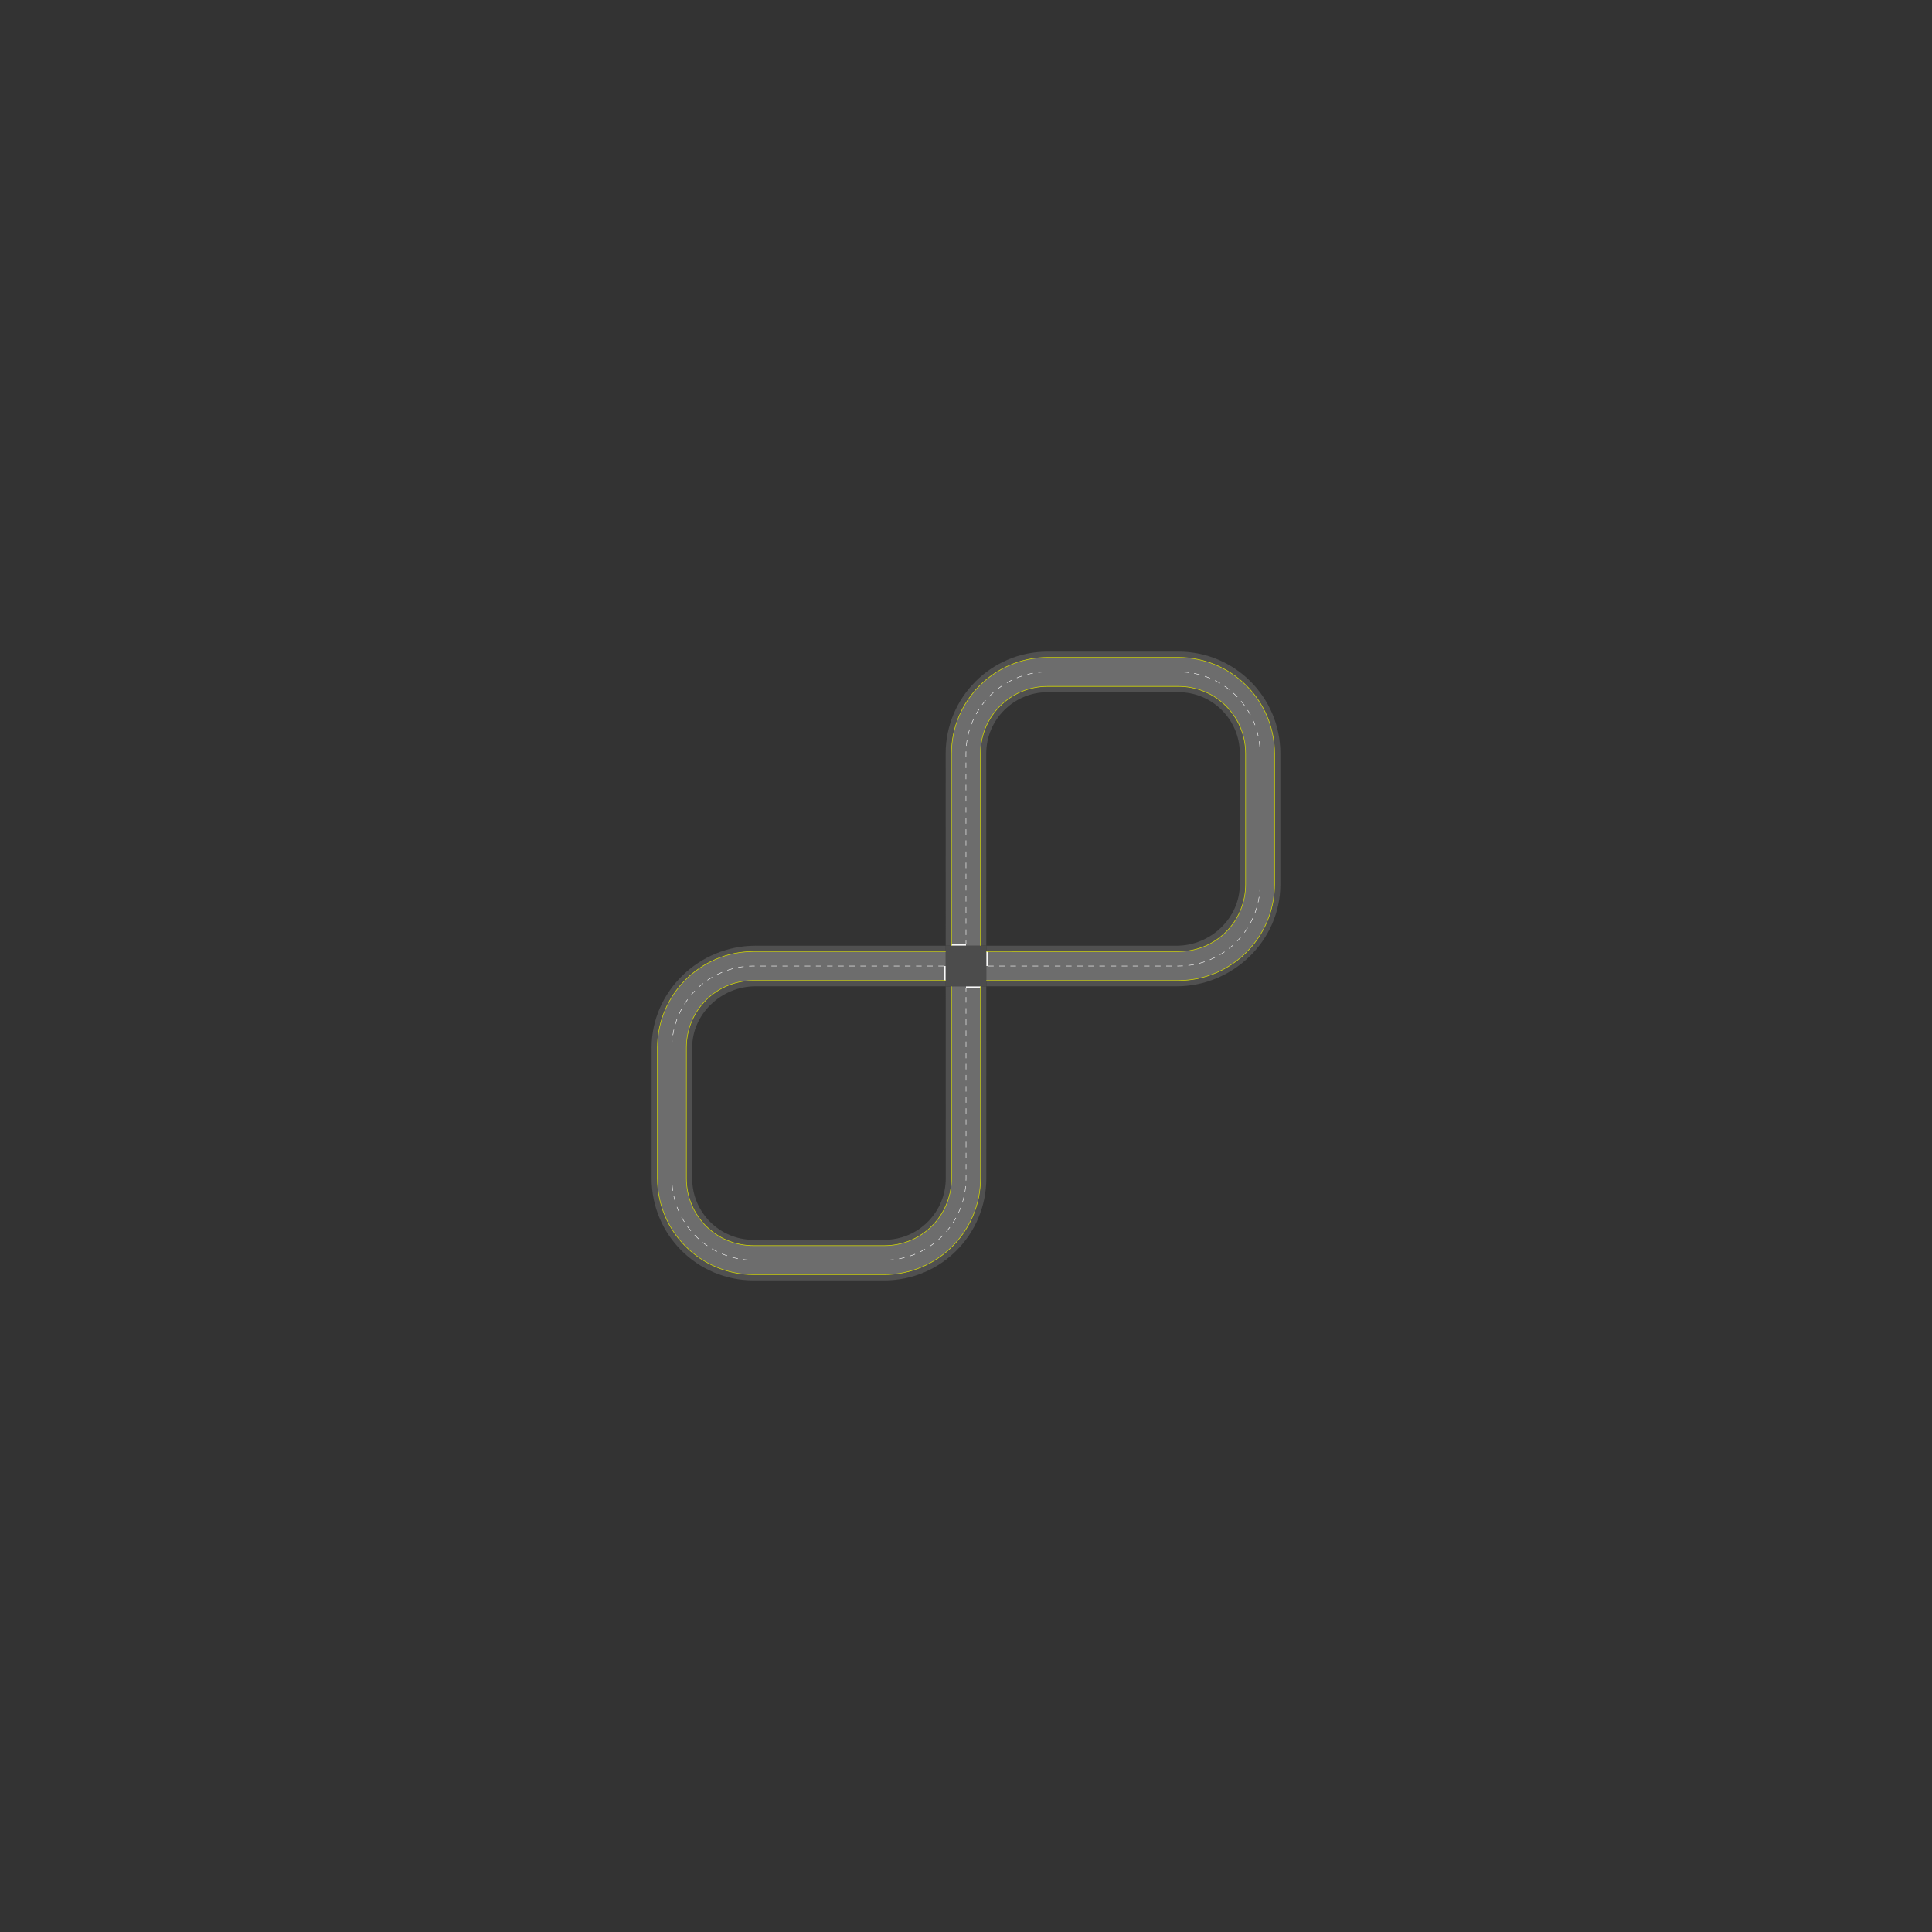 <?xml version="1.0" encoding="UTF-8" standalone="no"?>
<!-- Created with Inkscape (http://www.inkscape.org/) -->

<svg
   xmlns:dc="http://purl.org/dc/elements/1.1/"
   xmlns:cc="http://creativecommons.org/ns#"
   xmlns:rdf="http://www.w3.org/1999/02/22-rdf-syntax-ns#"
   xmlns:svg="http://www.w3.org/2000/svg"
   xmlns="http://www.w3.org/2000/svg"
   xmlns:sodipodi="http://sodipodi.sourceforge.net/DTD/sodipodi-0.dtd"
   xmlns:inkscape="http://www.inkscape.org/namespaces/inkscape"
   width="500cm"
   height="500cm"
   viewBox="0 0 5000 5000"
   version="1.1"
   id="svg8"
   inkscape:version="0.92.2 5c3e80d, 2017-08-06"
   sodipodi:docname="intersectionDesignV1.svg">
  <rect x="0" y="0" width="5000" height="5000" fill="#333333" stroke="none"/>
  <defs
     id="defs2" />
  <sodipodi:namedview
     id="base"
     pagecolor="#ffffff"
     bordercolor="#666666"
     borderopacity="1.0"
     inkscape:pageopacity="0.0"
     inkscape:pageshadow="2"
     inkscape:zoom="0.0625"
     inkscape:cx="10023.112"
     inkscape:cy="10408.273"
     inkscape:document-units="cm"
     inkscape:current-layer="layer1"
     showgrid="false"
     units="cm"
     inkscape:window-width="1920"
     inkscape:window-height="1093"
     inkscape:window-x="0"
     inkscape:window-y="1"
     inkscape:window-maximized="1"
     viewbox-x="0"
     viewbox-y="0"
     showguides="true"
     inkscape:guide-bbox="true"
     inkscape:snap-center="true">
    <inkscape:grid
       type="xygrid"
       id="grid836"
       spacingx="2.5"
       spacingy="2.5"
       empspacing="5"
       originx="2500"
       originy="2500"
       units="cm" />
    <sodipodi:guide
       position="2499.982,2552.568"
       orientation="1,0"
       id="guide844"
       inkscape:locked="false" />
    <sodipodi:guide
       position="2499.982,2499.982"
       orientation="0,1"
       id="guide854"
       inkscape:locked="false" />
    <sodipodi:guide
       position="2447.5,2552.5"
       orientation="0,1"
       id="guide862"
       inkscape:locked="false" />
    <sodipodi:guide
       position="2447.5,2552.5"
       orientation="1,0"
       id="guide864"
       inkscape:locked="false" />
    <sodipodi:guide
       position="2552.5,2447.5"
       orientation="0.002,-1"
       id="guide866"
       inkscape:locked="false" />
    <sodipodi:guide
       position="2552.5,2447.5"
       orientation="1,0"
       id="guide868"
       inkscape:locked="false" />
    <sodipodi:guide
       position="1950,2499.981"
       orientation="1,0"
       id="guide881"
       inkscape:locked="false" />
    <sodipodi:guide
       position="2499.81,3049.981"
       orientation="0,1"
       id="guide883"
       inkscape:locked="false" />
    <sodipodi:guide
       position="2500.189,1949.981"
       orientation="0,1"
       id="guide885"
       inkscape:locked="false" />
    <sodipodi:guide
       position="3050,2499.981"
       orientation="1,0"
       id="guide887"
       inkscape:locked="false" />
  </sodipodi:namedview>
  <g
     inkscape:label="Layer 1"
     inkscape:groupmode="layer"
     id="layer1"
     transform="translate(0,4703)">
    <path
       sodipodi:nodetypes="cccccccc"
       inkscape:connector-curvature="0"
       id="path948"
       d="m 2499.982,-2150.404 0.104,497.423 c -0.104,116.605 -94.631,211.133 -211.236,211.133 l -338.849,-2e-4 c -116.605,0 -211.133,-94.527 -211.133,-211.133 l 10e-5,-338.858 c -10e-5,-116.615 99.527,-211.142 216.132,-211.142 l 492.5,-1e-4"
       style="fill:none;stroke:#505050;stroke-width:105;stroke-linecap:butt;stroke-linejoin:miter;stroke-miterlimit:4;stroke-dasharray:none;stroke-dashoffset:525;stroke-opacity:1" />
    <path
       inkscape:transform-center-y="-380.56657"
       inkscape:transform-center-x="-380.50492"
       style="fill:none;stroke:#505050;stroke-width:105;stroke-linecap:butt;stroke-linejoin:miter;stroke-miterlimit:4;stroke-dasharray:none;stroke-dashoffset:525;stroke-opacity:1"
       d="m 2499.982,-2255.5 -0.104,-497.482 c 0.104,-116.605 94.631,-211.133 211.236,-211.133 l 338.849,2e-4 c 116.605,0 211.133,94.527 211.133,211.133 l -10e-5,338.858 c 10e-5,116.615 -99.527,211.142 -216.132,211.142 l -492.5,3e-4"
       id="path950"
       inkscape:connector-curvature="0"
       sodipodi:nodetypes="cccccccc" />
    <path
       style="fill:none;stroke:#6d6d6d;stroke-width:75;stroke-linecap:butt;stroke-linejoin:miter;stroke-miterlimit:4;stroke-dasharray:none;stroke-dashoffset:525;stroke-opacity:1"
       d="m 2499.982,-2150.404 0.104,497.423 c -0.104,116.605 -94.631,211.133 -211.236,211.133 l -338.849,-2e-4 c -116.605,0 -211.133,-94.527 -211.133,-211.133 l 10e-5,-338.858 c -10e-5,-116.615 94.527,-211.142 211.132,-211.142 l 497.5,0"
       id="path958"
       inkscape:connector-curvature="0"
       sodipodi:nodetypes="cccccccc" />
    <path
       style="fill:none;stroke:#ffffff;stroke-width:1.2;stroke-linecap:butt;stroke-linejoin:miter;stroke-miterlimit:4;stroke-dasharray:14.4,14.4;stroke-dashoffset:6;stroke-opacity:1"
       d="m 2499.981,-2145.5 0.104,492.519 c -0.104,116.605 -94.631,211.133 -211.236,211.133 l -338.849,-2e-4 c -116.605,0 -211.133,-94.527 -211.133,-211.133 l 10e-5,-338.858 c -10e-5,-116.615 94.527,-211.142 211.132,-211.142 l 492.5,-10e-5"
       id="path878"
       inkscape:connector-curvature="0"
       sodipodi:nodetypes="cccccccc" />
    <path
       sodipodi:nodetypes="cccccccc"
       inkscape:connector-curvature="0"
       id="path960"
       d="m 2499.982,-2255.5 -0.104,-497.482 c 0.104,-116.605 94.631,-211.133 211.236,-211.133 l 338.849,2e-4 c 116.605,0 211.133,94.527 211.133,211.133 l -10e-5,338.858 c 10e-5,116.615 -94.527,211.142 -211.132,211.142 l -497.463,10e-5"
       style="fill:none;stroke:#6d6d6d;stroke-width:75;stroke-linecap:butt;stroke-linejoin:miter;stroke-miterlimit:4;stroke-dasharray:none;stroke-dashoffset:525;stroke-opacity:1"
       inkscape:transform-center-x="-380.50492"
       inkscape:transform-center-y="-380.56657" />
    <path
       sodipodi:nodetypes="cc"
       inkscape:connector-curvature="0"
       id="path897"
       d="m -2670.338,-2481.204 c 0,-116.605 94.527,-211.133 211.133,-211.133"
       style="fill:none;fill-opacity:1;stroke:#000000;stroke-width:75;stroke-miterlimit:4;stroke-dasharray:none;stroke-dashoffset:0;stroke-opacity:1" />
    <path
       style="fill:none;stroke:#000000;stroke-width:75.009;stroke-linecap:butt;stroke-linejoin:miter;stroke-miterlimit:4;stroke-dasharray:none;stroke-opacity:1"
       d="m -2459.206,-2692.336 h 497.5"
       id="path899"
       inkscape:connector-curvature="0"
       sodipodi:nodetypes="cc" />
    <path
       sodipodi:nodetypes="cc"
       inkscape:connector-curvature="0"
       id="path901"
       d="m -1909.017,-2142.336 -0.171,-497.5"
       style="fill:none;stroke:#000000;stroke-width:75.009;stroke-linecap:butt;stroke-linejoin:miter;stroke-miterlimit:4;stroke-dasharray:none;stroke-opacity:1" />
    <path
       style="fill:none;fill-opacity:1;stroke:#000000;stroke-width:75;stroke-miterlimit:4;stroke-dasharray:none;stroke-dashoffset:0;stroke-opacity:1"
       d="m -2459.206,-1931.204 c -116.605,0 -211.133,-94.527 -211.133,-211.133"
       id="path903"
       inkscape:connector-curvature="0"
       sodipodi:nodetypes="cc" />
    <path
       sodipodi:nodetypes="cc"
       inkscape:connector-curvature="0"
       id="path905"
       d="m -1909.224,-2142.336 c 0,116.605 -94.527,211.133 -211.133,211.133"
       style="fill:none;fill-opacity:1;stroke:#000000;stroke-width:75;stroke-miterlimit:4;stroke-dasharray:none;stroke-dashoffset:0;stroke-opacity:1" />
    <path
       sodipodi:nodetypes="cc"
       inkscape:connector-curvature="0"
       id="path907"
       d="m -2459.206,-1931.204 338.849,2e-4"
       style="fill:none;stroke:#000000;stroke-width:75.009;stroke-linecap:butt;stroke-linejoin:miter;stroke-miterlimit:4;stroke-dasharray:none;stroke-opacity:1" />
    <path
       style="fill:none;stroke:#000000;stroke-width:75.009;stroke-linecap:butt;stroke-linejoin:miter;stroke-miterlimit:4;stroke-dasharray:none;stroke-opacity:1"
       d="m -2670.338,-2142.336 10e-5,-338.849"
       id="path909"
       inkscape:connector-curvature="0"
       sodipodi:nodetypes="cc" />
    <path
       sodipodi:nodetypes="cccccccc"
       inkscape:connector-curvature="0"
       id="path925"
       d="m 2499.982,-2260.463 -0.104,-492.519 c 0.104,-116.605 94.631,-211.133 211.236,-211.133 l 338.849,2e-4 c 116.605,0 211.133,94.527 211.133,211.133 l -10e-5,338.858 c 10e-5,116.615 -94.527,211.142 -211.132,211.142 l -492.5,3e-4"
       style="fill:none;stroke:#ffffff;stroke-width:1.2;stroke-linecap:butt;stroke-linejoin:miter;stroke-miterlimit:4;stroke-dasharray:14.4,14.4;stroke-dashoffset:6;stroke-opacity:1"
       inkscape:transform-center-x="-380.50492"
       inkscape:transform-center-y="-380.56657" />
    <path
       sodipodi:nodetypes="cccccccc"
       inkscape:connector-curvature="0"
       id="path927"
       d="m -1469.973,-3581.133 0.068,497.5 c -0.104,116.605 -94.631,211.133 -211.236,211.133 l -338.849,-2e-4 c -116.605,0 -211.133,-94.527 -211.133,-211.133 l 1e-4,-338.858 c -1e-4,-116.615 94.527,-211.142 211.132,-211.142 h 497.5"
       style="fill:none;stroke:#000000;stroke-width:75.009;stroke-linecap:butt;stroke-linejoin:miter;stroke-miterlimit:4;stroke-dasharray:none;stroke-opacity:1" />
    <path
       inkscape:transform-center-y="-380.56657"
       inkscape:transform-center-x="-380.50492"
       style="fill:none;stroke:#000000;stroke-width:75.009;stroke-linecap:butt;stroke-linejoin:miter;stroke-miterlimit:4;stroke-dasharray:none;stroke-opacity:1"
       d="m -1470.045,-3686.134 -0.068,-497.5 c 0.104,-116.605 94.631,-211.133 211.236,-211.133 l 338.849,2e-4 c 116.605,0 211.133,94.527 211.133,211.133 l -10e-5,338.858 c 10e-5,116.615 -94.527,211.142 -211.132,211.142 h -497.5"
       id="path929"
       inkscape:connector-curvature="0"
       sodipodi:nodetypes="cccccccc" />
    <rect
       style="fill:#fafafa;fill-opacity:1;stroke:none;stroke-width:1.2;stroke-miterlimit:4;stroke-dasharray:14.4, 14.4;stroke-dashoffset:0;stroke-opacity:1"
       id="rect940"
       width="5"
       height="37.5"
       x="2442.5"
       y="-2202.982"
       inkscape:transform-center-x="54.981603"
       inkscape:transform-center-y="18.74996" />
    <rect
       inkscape:transform-center-y="54.981654"
       inkscape:transform-center-x="-18.749845"
       y="2499.981"
       x="2145.5"
       height="37.541"
       width="4.986"
       id="rect942"
       style="fill:#fafafa;fill-opacity:1;stroke:none;stroke-width:1.2;stroke-miterlimit:4;stroke-dasharray:14.4, 14.4;stroke-dashoffset:0;stroke-opacity:1"
       transform="rotate(-90)" />
    <rect
       transform="scale(-1)"
       style="fill:#fafafa;fill-opacity:1;stroke:none;stroke-width:1.2;stroke-miterlimit:4;stroke-dasharray:14.4, 14.4;stroke-dashoffset:0;stroke-opacity:1"
       id="rect944"
       width="5"
       height="37.5"
       x="-2557.463"
       y="2202.981"
       inkscape:transform-center-x="-54.981539"
       inkscape:transform-center-y="-18.749794" />
    <rect
       inkscape:transform-center-y="-54.981488"
       inkscape:transform-center-x="18.749909"
       y="-2499.982"
       x="-2260.463"
       height="37.5"
       width="5"
       id="rect946"
       style="fill:#fafafa;fill-opacity:1;stroke:none;stroke-width:1.2;stroke-miterlimit:4;stroke-dasharray:14.4, 14.4;stroke-dashoffset:0;stroke-opacity:1"
       transform="rotate(90)" />
    <rect
       style="fill:#4c4c4c;fill-opacity:1;stroke:none;stroke-width:0;stroke-miterlimit:4;stroke-dasharray:none;stroke-dashoffset:1984.252;stroke-opacity:1"
       id="rect962"
       width="105"
       height="105"
       x="2447.482"
       y="-2255.482" />
    <path
       style="color:#000000;font-style:normal;font-variant:normal;font-weight:normal;font-stretch:normal;font-size:medium;line-height:normal;font-family:sans-serif;font-variant-ligatures:normal;font-variant-position:normal;font-variant-caps:normal;font-variant-numeric:normal;font-variant-alternates:normal;font-feature-settings:normal;text-indent:0;text-align:start;text-decoration:none;text-decoration-line:none;text-decoration-style:solid;text-decoration-color:#000000;letter-spacing:normal;word-spacing:normal;text-transform:none;writing-mode:lr-tb;direction:ltr;text-orientation:mixed;dominant-baseline:auto;baseline-shift:baseline;text-anchor:start;white-space:normal;shape-padding:0;clip-rule:nonzero;display:inline;overflow:visible;visibility:visible;opacity:1;isolation:auto;mix-blend-mode:normal;color-interpolation:sRGB;color-interpolation-filters:linearRGB;solid-color:#000000;solid-opacity:1;vector-effect:none;fill:none;fill-opacity:1;fill-rule:nonzero;stroke:#d5da00;stroke-width:1.5;stroke-linecap:butt;stroke-linejoin:miter;stroke-miterlimit:4;stroke-dasharray:none;stroke-dashoffset:525;stroke-opacity:1;color-rendering:auto;image-rendering:auto;shape-rendering:auto;text-rendering:auto;enable-background:accumulate"
       d="m 2462.482,-2150.398 0.103,497.381 c -0.086,96.357 -77.397,173.668 -173.736,173.668 H 1950 c -96.339,0 -173.633,-77.292 -173.633,-173.631 v -338.859 c -10e-5,-96.35 77.294,-173.643 173.633,-173.643 h 497.5 m 0,-75 -497.5,1e-4 c -136.872,0 -248.633,111.763 -248.633,248.643 v 338.859 c 0,136.872 111.761,248.631 248.633,248.631 h 338.85 c 136.872,0 248.615,-111.746 248.736,-248.6 v -0.022 l -0.103,-497.443"
       id="path968"
       inkscape:connector-curvature="0"
       sodipodi:nodetypes="ccssscsccsssssccc" />
    <path
       style="color:#000000;font-style:normal;font-variant:normal;font-weight:normal;font-stretch:normal;font-size:medium;line-height:normal;font-family:sans-serif;font-variant-ligatures:normal;font-variant-position:normal;font-variant-caps:normal;font-variant-numeric:normal;font-variant-alternates:normal;font-feature-settings:normal;text-indent:0;text-align:start;text-decoration:none;text-decoration-line:none;text-decoration-style:solid;text-decoration-color:#000000;letter-spacing:normal;word-spacing:normal;text-transform:none;writing-mode:lr-tb;direction:ltr;text-orientation:mixed;dominant-baseline:auto;baseline-shift:baseline;text-anchor:start;white-space:normal;shape-padding:0;clip-rule:nonzero;display:inline;overflow:visible;visibility:visible;opacity:1;isolation:auto;mix-blend-mode:normal;color-interpolation:sRGB;color-interpolation-filters:linearRGB;solid-color:#000000;solid-opacity:1;vector-effect:none;fill:none;fill-opacity:1;fill-rule:nonzero;stroke:#d5da00;stroke-width:1.5;stroke-linecap:butt;stroke-linejoin:miter;stroke-miterlimit:4;stroke-dasharray:none;stroke-dashoffset:525;stroke-opacity:1;color-rendering:auto;image-rendering:auto;shape-rendering:auto;text-rendering:auto;enable-background:accumulate"
       d="m 2537.482,-2255.508 -0.105,-497.441 c 0.086,-96.357 77.397,-173.666 173.736,-173.666 h 338.85 c 96.339,0 173.633,77.294 173.633,173.633 v 338.859 c 1e-4,96.35 -77.294,173.641 -173.633,173.641 H 2552.5 m 0,75 h 497.463 c 136.872,0 248.633,-111.761 248.633,-248.641 v -338.859 c 0,-136.872 -111.761,-248.633 -248.633,-248.633 l -338.85,-1e-4 c -136.872,0 -248.615,111.746 -248.736,248.6 v 0.022 l 0.105,497.502"
       id="path970"
       inkscape:connector-curvature="0"
       sodipodi:nodetypes="ccssscsccsssssccc" />
  </g>
</svg>
